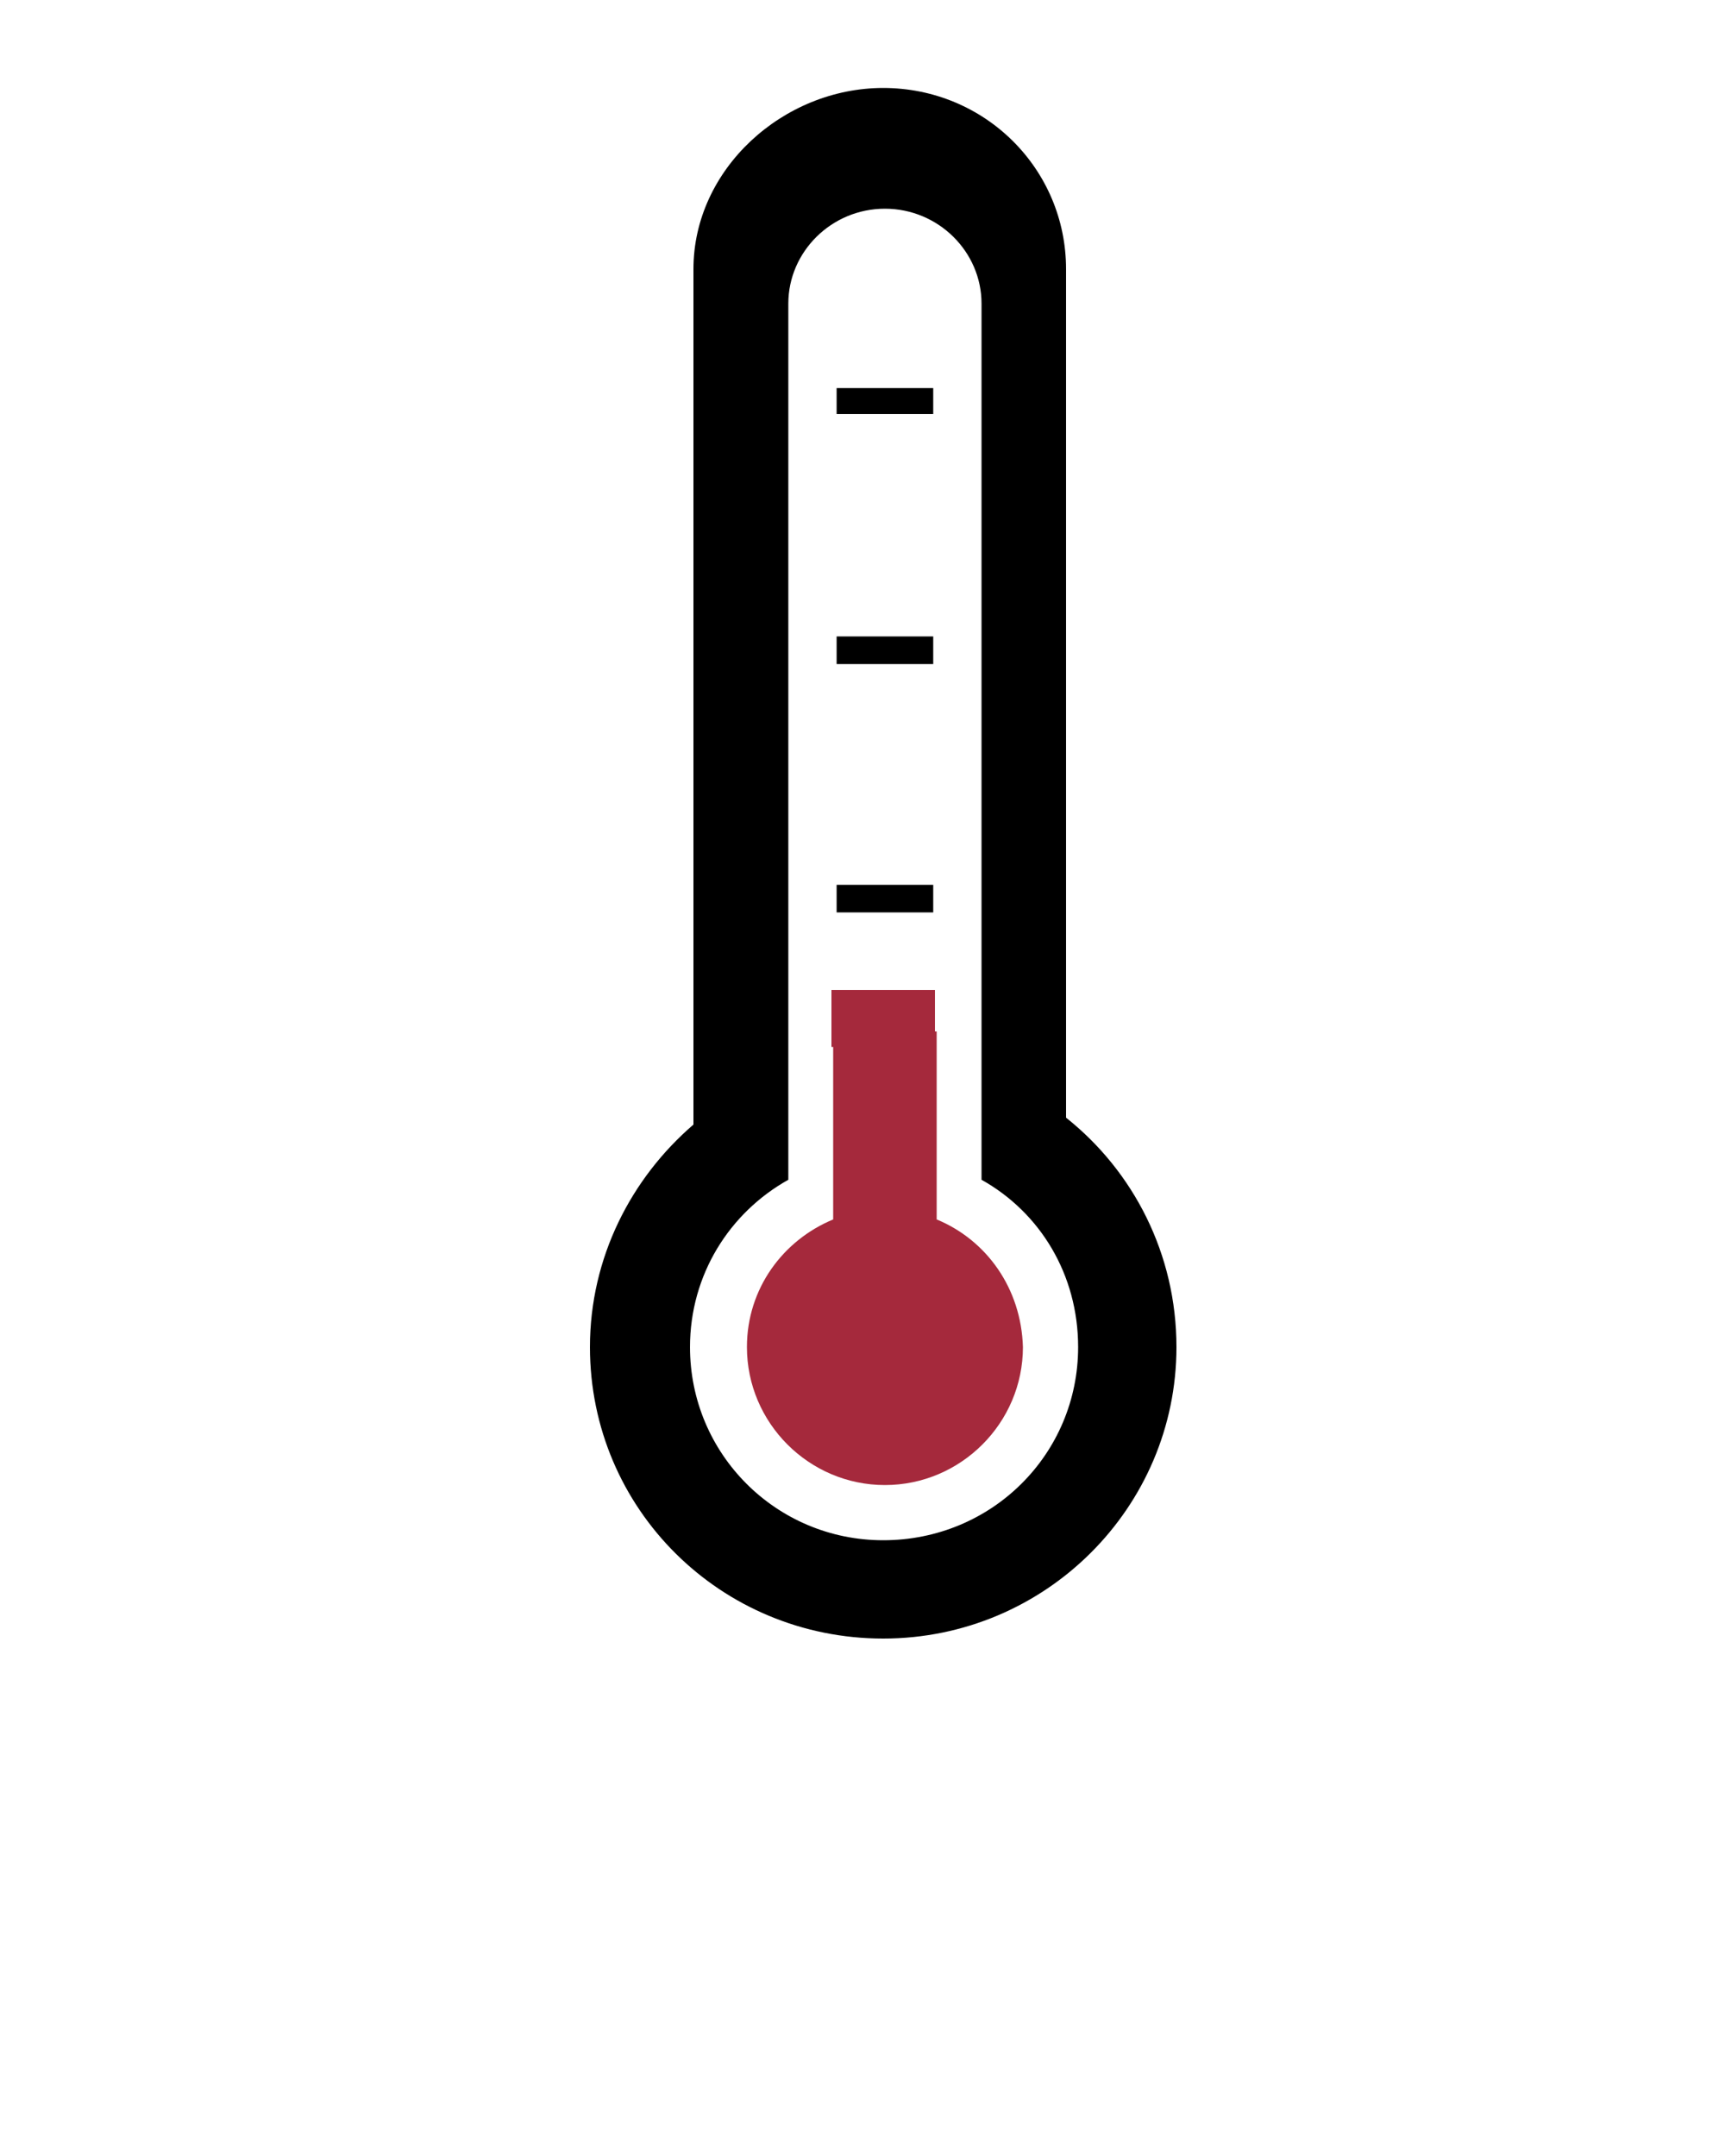 <?xml version="1.0" encoding="utf-8"?>
<!-- Generator: Adobe Illustrator 19.1.0, SVG Export Plug-In . SVG Version: 6.00 Build 0)  -->
<svg version="1.1" id="Layer_1" xmlns="http://www.w3.org/2000/svg" xmlns:xlink="http://www.w3.org/1999/xlink" x="0px" y="0px"
	 viewBox="-255 334 100 125" style="enable-background:new -255 334 100 125;" xml:space="preserve">
<style type="text/css">
	.st0{fill:#A5293C;}
</style>
<rect x="-206.5" y="356.5" width="5.6" height="1.5"/>
<rect x="-206.5" y="370.9" width="5.6" height="1.6"/>
<rect x="-206.5" y="385.3" width="5.6" height="1.6"/>
<path d="M-193.2,398.8v-49.2c0-5.8-4.7-10.5-10.6-10.5c-5.8,0-11,4.7-11,10.5v49.6c-3.6,3.1-6,7.7-6,12.9c0,9.4,7.6,16.9,17,16.9
	c9.4,0,17-7.6,17-16.9C-186.8,406.7-189.3,401.9-193.2,398.8z M-203.8,423.3c-6.2,0-11.2-5-11.2-11.2c0-4.2,2.3-7.8,5.7-9.7v-50.8
	c0-3,2.5-5.5,5.6-5.5s5.6,2.5,5.6,5.5v50.8c3.4,1.9,5.6,5.5,5.6,9.7C-192.5,418.3-197.5,423.3-203.8,423.3z"/>
<path class="st0" d="M-200.7,404.7v-10.9h-6v10.9c-2.9,1.2-5,4-5,7.4c0,4.4,3.6,8,8,8c4.4,0,8-3.6,8-8
	C-195.8,408.7-197.8,405.9-200.7,404.7z"/>
<rect x="-206.8" y="391.4" class="st0" width="6" height="3.3"/>
</svg>

